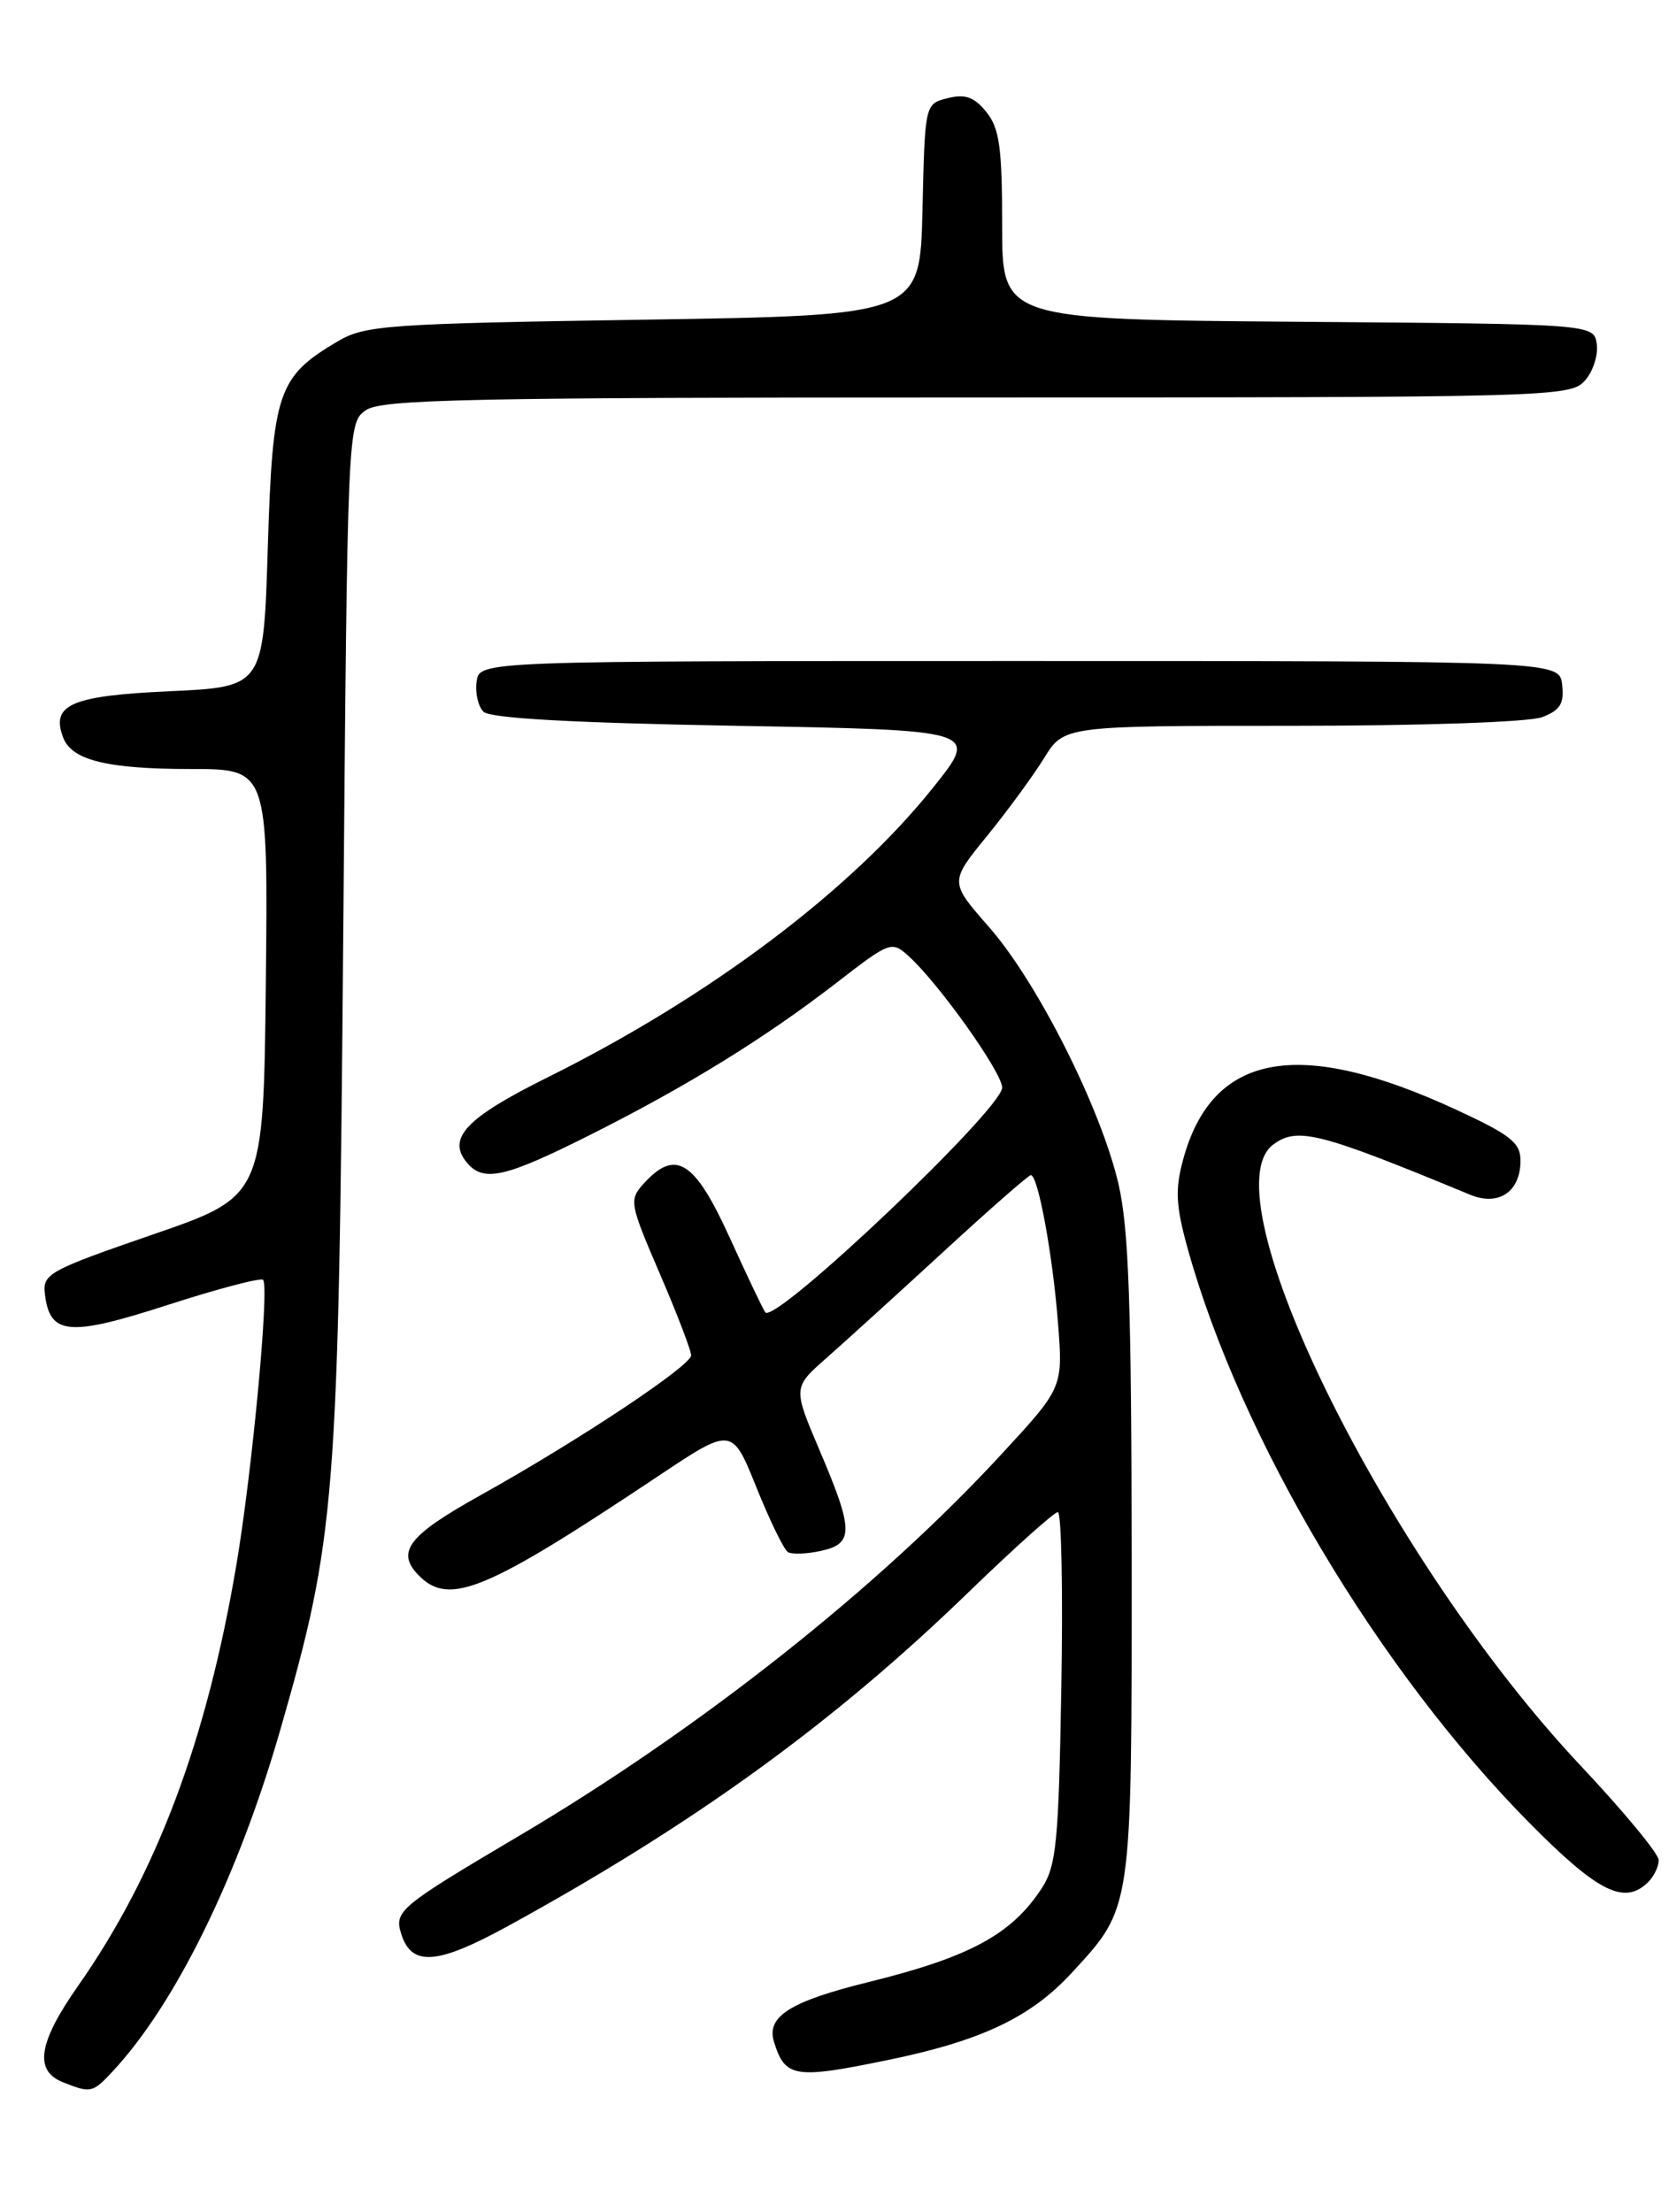 <?xml version="1.0" encoding="UTF-8" standalone="no"?>
<!DOCTYPE svg PUBLIC "-//W3C//DTD SVG 1.1//EN" "http://www.w3.org/Graphics/SVG/1.1/DTD/svg11.dtd" >
<svg xmlns="http://www.w3.org/2000/svg" xmlns:xlink="http://www.w3.org/1999/xlink" version="1.1" viewBox="0 0 194 256">
 <g >
 <path fill="currentColor"
d=" M 13.02 239.75 C 20.29 231.97 27.56 217.18 32.45 200.18 C 38.85 177.92 39.18 173.86 39.73 108.23 C 40.22 49.34 40.24 48.95 42.34 47.48 C 44.15 46.21 54.15 46.00 113.07 46.00 C 179.44 46.00 181.75 45.94 183.43 44.08 C 184.38 43.03 185.01 41.12 184.83 39.83 C 184.50 37.50 184.50 37.50 150.25 37.24 C 116.00 36.97 116.00 36.97 116.00 26.10 C 116.00 17.05 115.69 14.84 114.17 12.96 C 112.76 11.22 111.73 10.85 109.70 11.36 C 107.06 12.02 107.06 12.02 106.78 24.26 C 106.50 36.50 106.50 36.50 74.50 37.00 C 44.81 37.46 42.25 37.64 39.10 39.50 C 32.15 43.60 31.56 45.34 31.00 63.32 C 30.50 79.50 30.50 79.50 19.61 80.00 C 8.21 80.52 5.85 81.56 7.32 85.38 C 8.32 87.99 12.44 89.00 22.08 89.00 C 31.03 89.00 31.03 89.00 30.77 113.73 C 30.50 138.46 30.50 138.46 17.70 142.87 C 5.59 147.05 4.91 147.43 5.20 149.79 C 5.77 154.53 7.99 154.72 19.43 151.02 C 25.22 149.15 30.18 147.85 30.45 148.12 C 31.20 148.87 29.21 170.11 27.38 181.00 C 23.95 201.36 18.13 216.86 9.06 229.80 C 4.44 236.38 3.92 239.63 7.25 240.97 C 10.50 242.27 10.71 242.23 13.02 239.75 Z  M 102.79 238.41 C 113.59 236.19 119.30 233.48 124.05 228.33 C 131.09 220.69 131.00 221.33 130.99 180.28 C 130.97 151.03 130.66 142.17 129.46 137.00 C 127.42 128.24 120.08 113.67 114.48 107.29 C 109.91 102.08 109.91 102.08 114.22 96.79 C 116.59 93.88 119.57 89.81 120.85 87.75 C 123.16 84.00 123.16 84.00 149.52 84.00 C 164.67 84.00 176.99 83.57 178.50 83.00 C 180.60 82.20 181.07 81.44 180.82 79.25 C 180.50 76.50 180.50 76.50 118.00 76.50 C 55.50 76.50 55.50 76.50 55.17 78.87 C 54.98 80.17 55.34 81.74 55.96 82.37 C 56.73 83.13 66.19 83.66 85.20 84.00 C 113.30 84.50 113.30 84.50 108.13 91.00 C 98.58 103.01 82.15 115.37 63.34 124.71 C 53.94 129.38 51.71 131.74 54.04 134.55 C 55.96 136.86 58.43 136.30 68.22 131.39 C 79.54 125.71 88.55 120.14 96.83 113.74 C 103.03 108.94 103.21 108.88 105.18 110.66 C 108.67 113.82 116.00 124.12 116.00 125.87 C 116.00 128.36 89.81 153.22 88.59 151.89 C 88.39 151.68 86.54 147.79 84.47 143.25 C 80.41 134.31 78.20 132.92 74.52 136.97 C 72.80 138.88 72.86 139.24 76.37 147.40 C 78.37 152.04 80.00 156.30 80.00 156.86 C 80.00 158.06 66.94 166.74 55.65 173.03 C 47.21 177.73 45.77 179.62 48.52 182.38 C 52.03 185.89 56.27 184.13 76.12 170.88 C 84.73 165.13 84.73 165.13 87.55 172.12 C 89.09 175.96 90.74 179.34 91.20 179.63 C 91.67 179.91 93.39 179.85 95.02 179.49 C 98.84 178.66 98.82 177.13 94.89 167.90 C 91.78 160.59 91.78 160.59 95.64 157.19 C 97.76 155.32 103.85 149.79 109.17 144.90 C 114.49 140.00 119.06 136.00 119.32 136.00 C 120.16 136.00 121.85 145.23 122.46 153.04 C 123.05 160.58 123.05 160.58 115.97 168.25 C 101.72 183.72 80.99 200.12 60.00 212.52 C 46.19 220.69 45.60 221.18 46.45 223.84 C 47.65 227.62 50.60 227.40 58.78 222.92 C 80.31 211.12 96.50 199.40 112.09 184.29 C 117.37 179.18 122.03 175.00 122.45 175.00 C 122.86 175.00 123.05 184.13 122.85 195.29 C 122.54 213.27 122.28 215.93 120.58 218.54 C 117.10 223.88 112.26 226.50 100.50 229.40 C 91.45 231.63 88.68 233.39 89.59 236.31 C 90.88 240.47 91.97 240.64 102.79 238.41 Z  M 190.80 217.80 C 191.46 217.14 192.00 216.00 192.00 215.28 C 192.00 214.55 187.95 209.65 183.00 204.39 C 160.53 180.52 139.58 138.17 147.41 132.44 C 150.20 130.40 152.72 131.05 170.17 138.27 C 173.48 139.64 176.00 137.93 176.00 134.31 C 176.00 132.25 174.84 131.33 168.49 128.40 C 150.26 119.98 140.27 121.84 136.93 134.27 C 136.01 137.68 136.11 139.58 137.47 144.48 C 143.58 166.50 159.57 193.34 177.11 211.05 C 185.01 219.03 188.07 220.53 190.80 217.80 Z "/>
</g>
</svg>